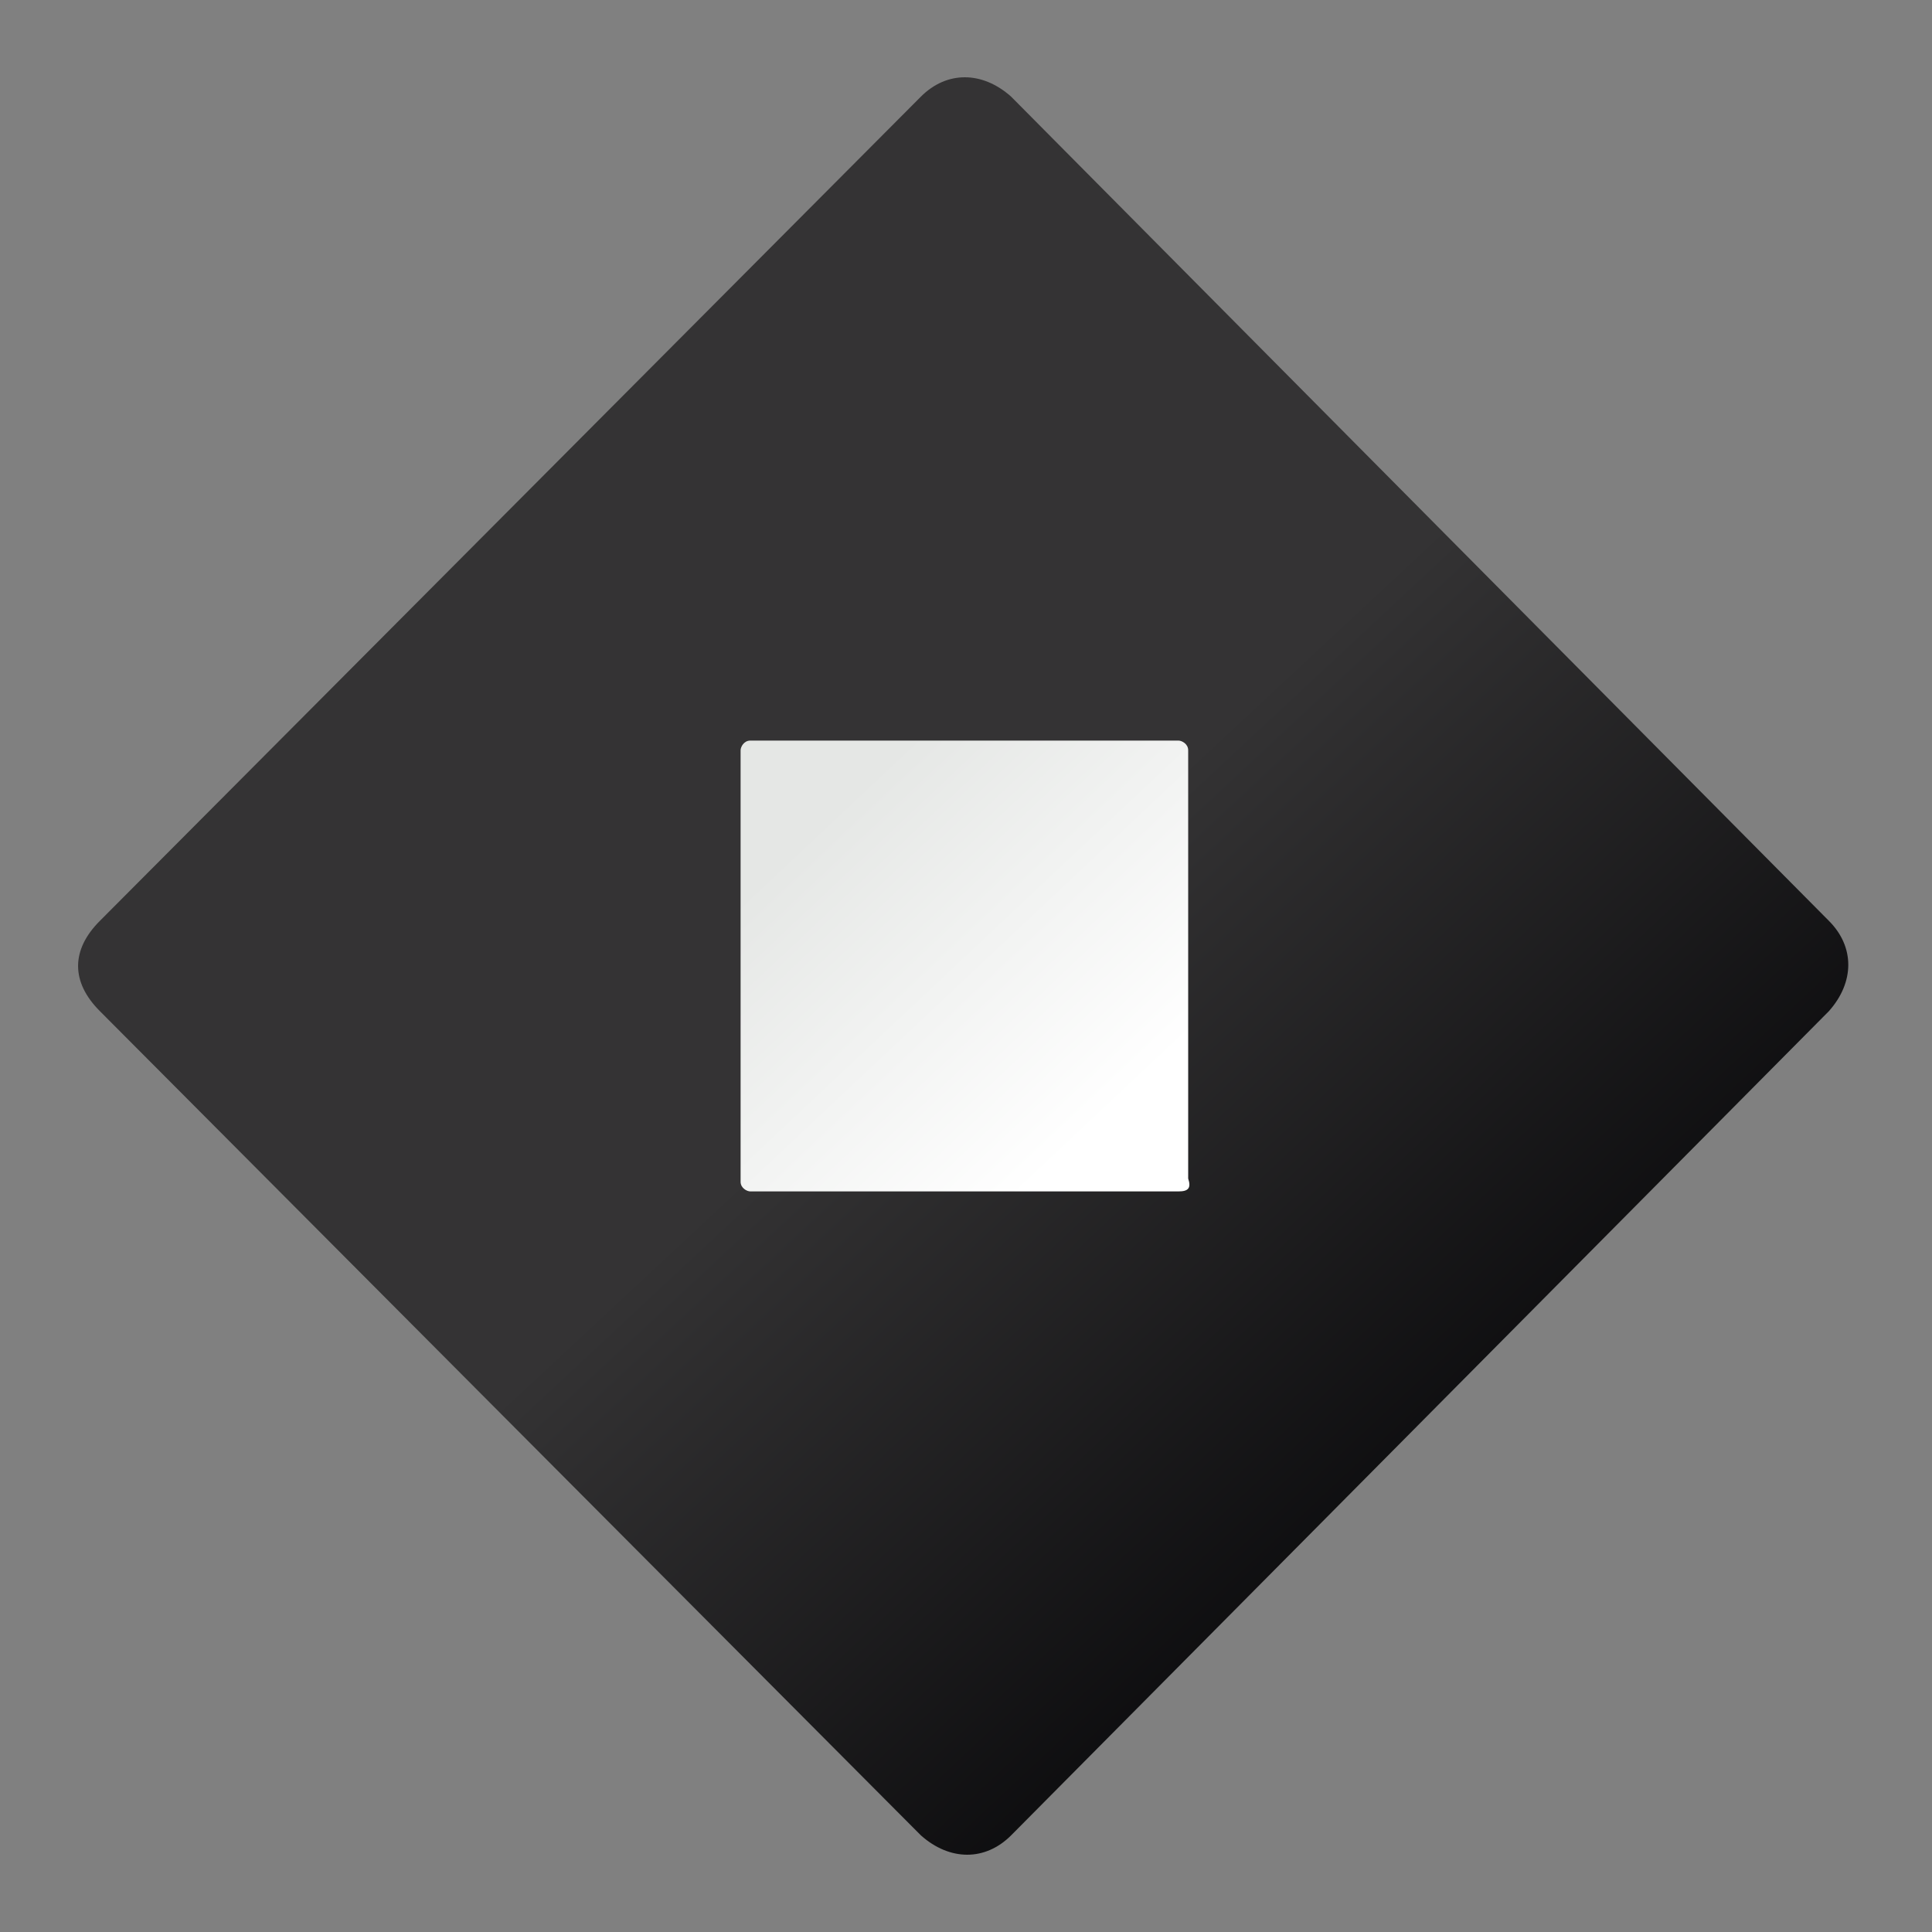 <?xml version="1.0" encoding="utf-8"?>
<!-- Generator: Adobe Illustrator 25.2.1, SVG Export Plug-In . SVG Version: 6.00 Build 0)  -->
<svg version="1.1" id="Layer_1" xmlns="http://www.w3.org/2000/svg" xmlns:xlink="http://www.w3.org/1999/xlink" x="0px" y="0px"
	 viewBox="0 0 60 60" style="enable-background:new 0 0 60 60;" xml:space="preserve">
<rect x="0" y="0" width="60" height="60" fill="#808080" stroke="none"/>
<style type="text/css">
	.st0{fill-rule:evenodd;clip-rule:evenodd;fill:url(#SVGID_1_);}
	.st1{fill-rule:evenodd;clip-rule:evenodd;fill:url(#SVGID_2_);}
</style>
<g>
	
		<linearGradient id="SVGID_1_" gradientUnits="userSpaceOnUse" x1="48.56" y1="247.957" x2="11.381" y2="208.087" gradientTransform="matrix(1 0 0 1 0 -198)">
		<stop  offset="0" style="stop-color:#030305"/>
		<stop  offset="0.5" style="stop-color:#343334"/>
		<stop  offset="1" style="stop-color:#343334"/>
	</linearGradient>
	<path class="st0" d="M3.1,28.6L28.6,3c0.8-0.8,1.9-0.8,2.8,0l25.4,25.6c0.8,0.8,0.8,1.9,0,2.8L31.4,57c-0.8,0.8-1.9,0.8-2.8,0
		L3.1,31.4C2.2,30.5,2.2,29.5,3.1,28.6z"/>
	
		<linearGradient id="SVGID_2_" gradientUnits="userSpaceOnUse" x1="25.626" y1="76.597" x2="34.35" y2="67.322" gradientTransform="matrix(1 0 0 -1 0 102)">
		<stop  offset="0" style="stop-color:#E5E7E5"/>
		<stop  offset="1" style="stop-color:#FFFFFF"/>
	</linearGradient>
	<path class="st1" d="M36.6,37H23.3c-0.1,0-0.3-0.1-0.3-0.3V23.3c0-0.1,0.1-0.3,0.3-0.3h13.3c0.1,0,0.3,0.1,0.3,0.3v13.3
		C37,36.9,36.9,37,36.6,37z"/>
</g>
</svg>
